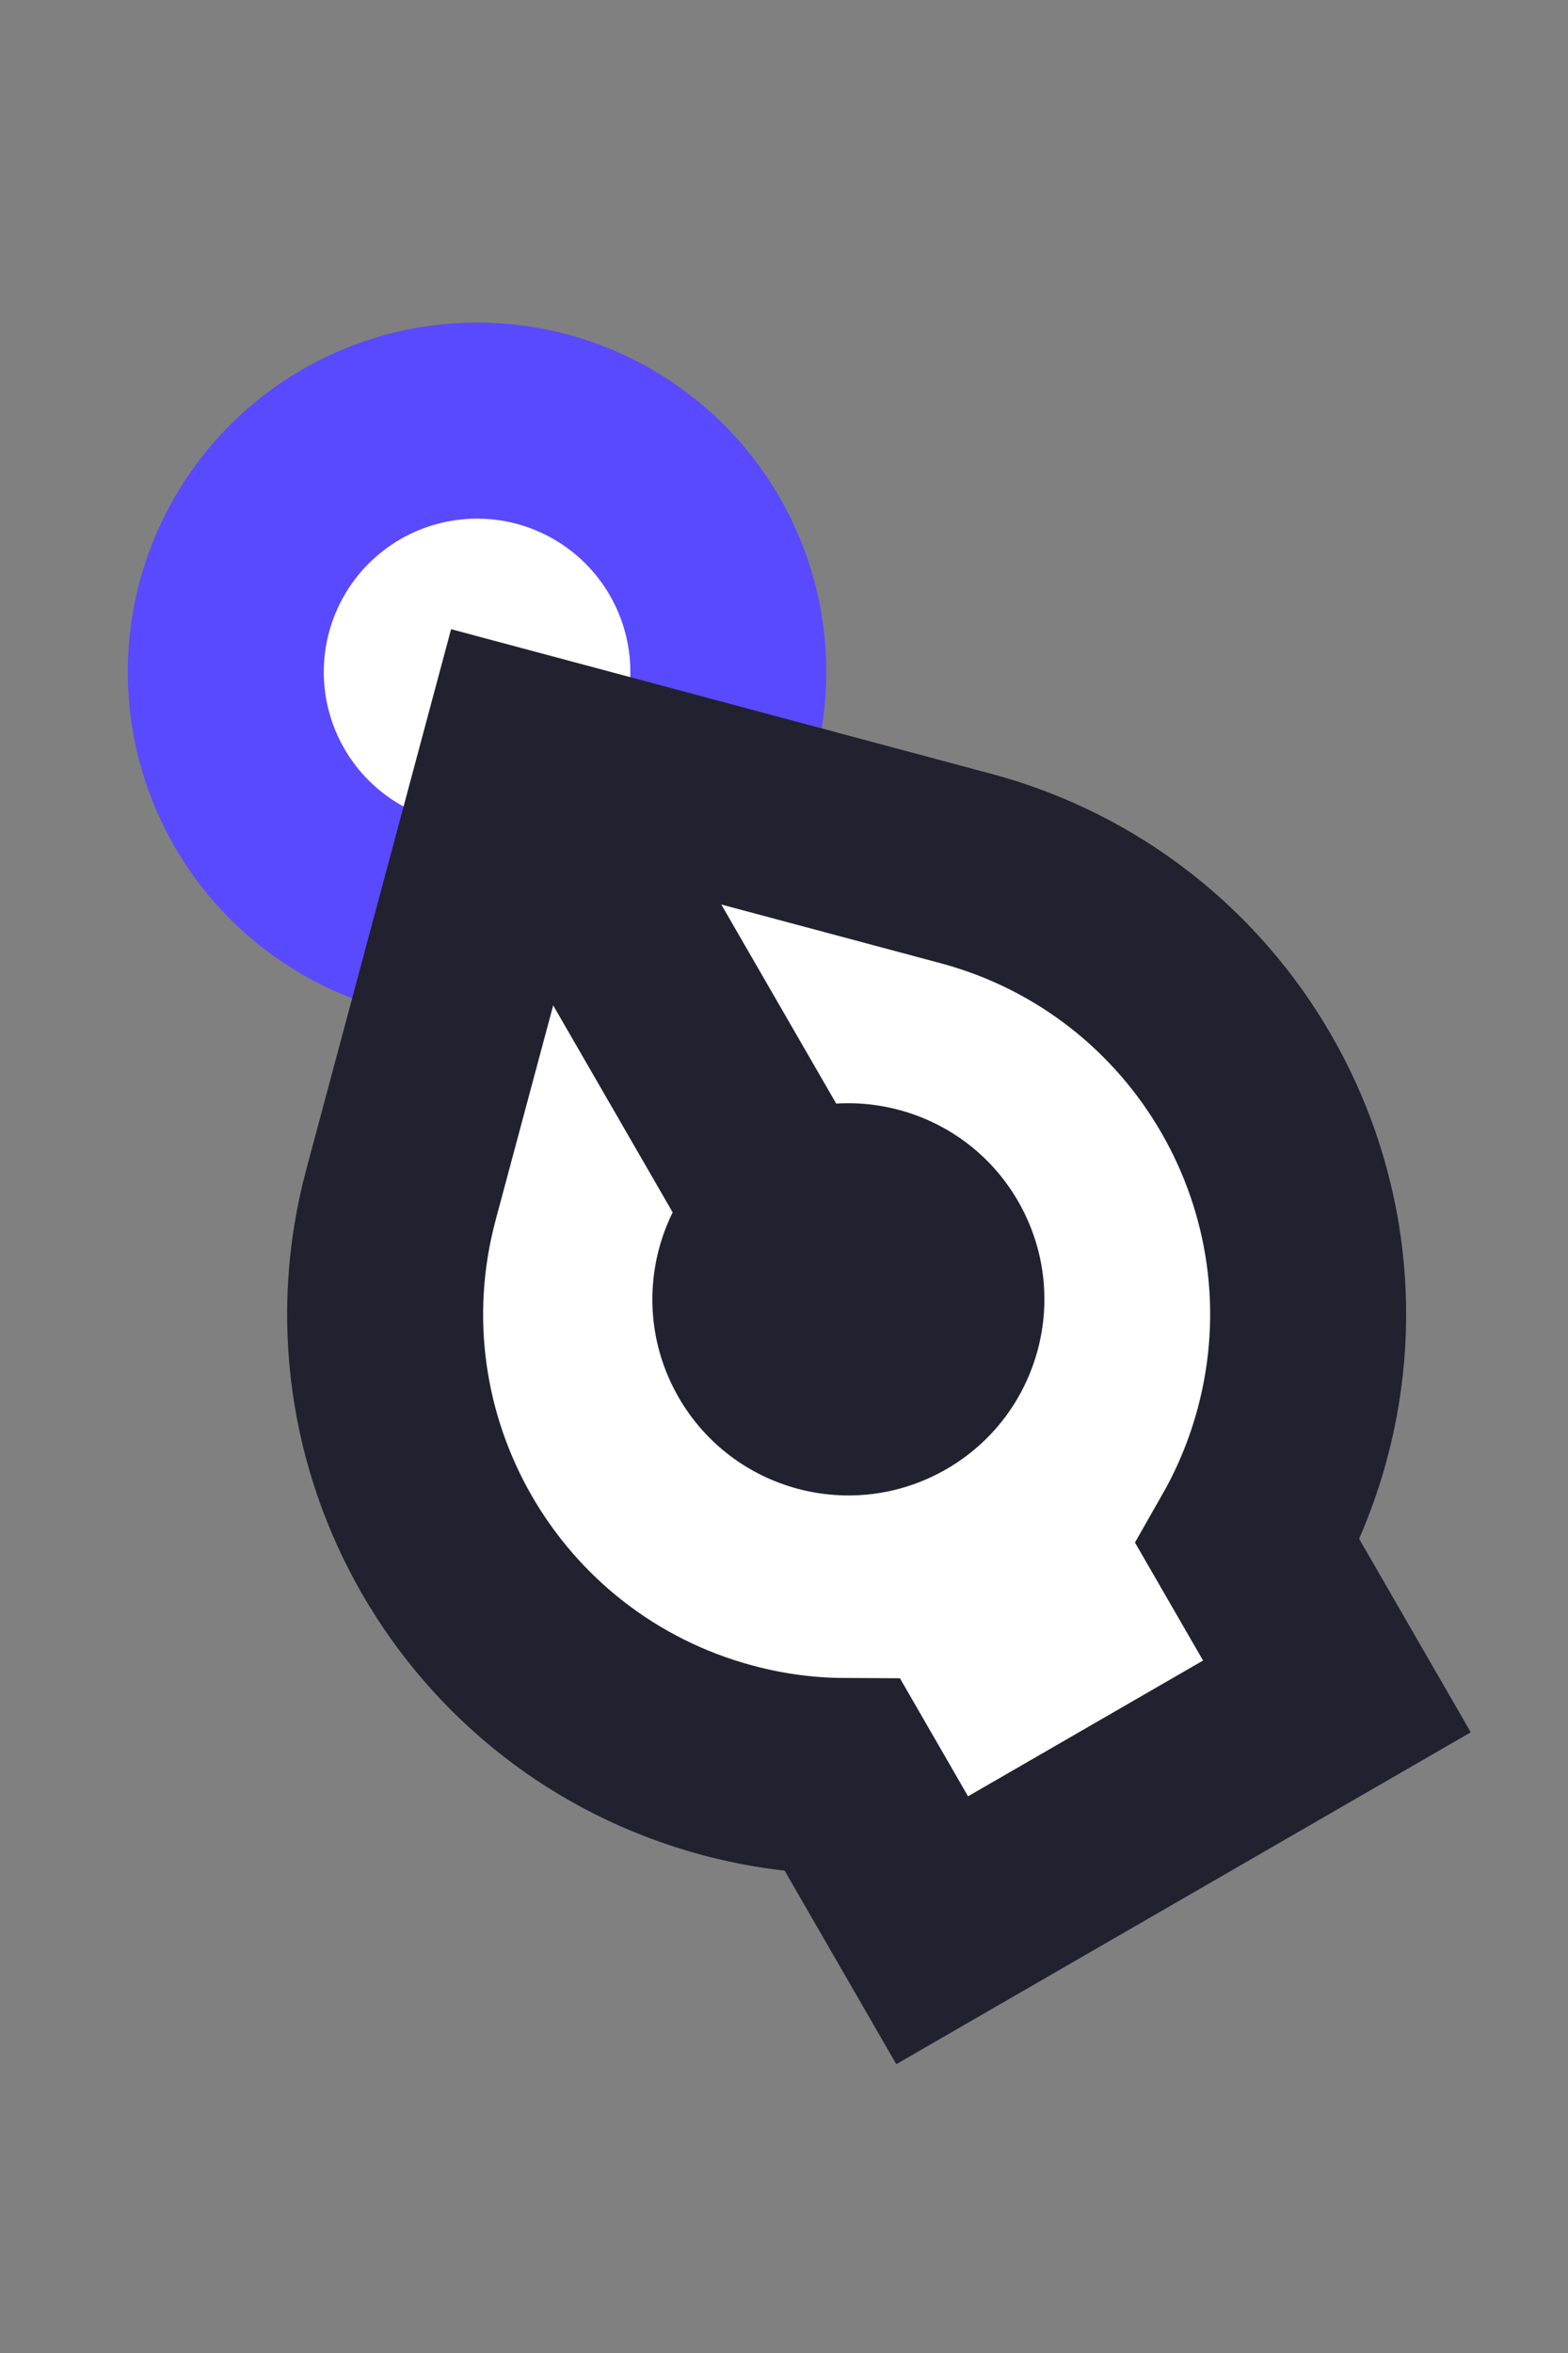 <svg width="16" height="24" viewBox="0 0 16 24" fill="none" xmlns="http://www.w3.org/2000/svg">
<rect x="0" y="0" width="16" height="24" fill="#808080" stroke="none"/>
<circle cx="4.868" cy="6.854" r="2.564" transform="rotate(-30 4.868 6.854)" fill="white" stroke="#594AFF" stroke-width="2"/>
<path d="M9.858 8.859L5.31 7.642L4.091 12.188C3.419 14.699 4.909 17.28 7.421 17.954C7.815 18.06 8.212 18.113 8.604 18.115L9.512 19.688L13.642 17.303L12.734 15.73C12.927 15.391 13.08 15.021 13.187 14.625C13.86 12.114 12.369 9.533 9.858 8.859Z" fill="white" stroke="#22212F" stroke-width="2" stroke-miterlimit="10"/>
<path d="M9.657 14.985C10.613 14.433 10.941 13.21 10.389 12.253C9.837 11.296 8.613 10.969 7.657 11.521C6.7 12.073 6.373 13.296 6.925 14.253C7.477 15.21 8.7 15.537 9.657 14.985Z" fill="#22212F"/>
<path d="M5.626 8.222L8.312 12.874" stroke="#22212F" stroke-width="2" stroke-miterlimit="10"/>
</svg>

